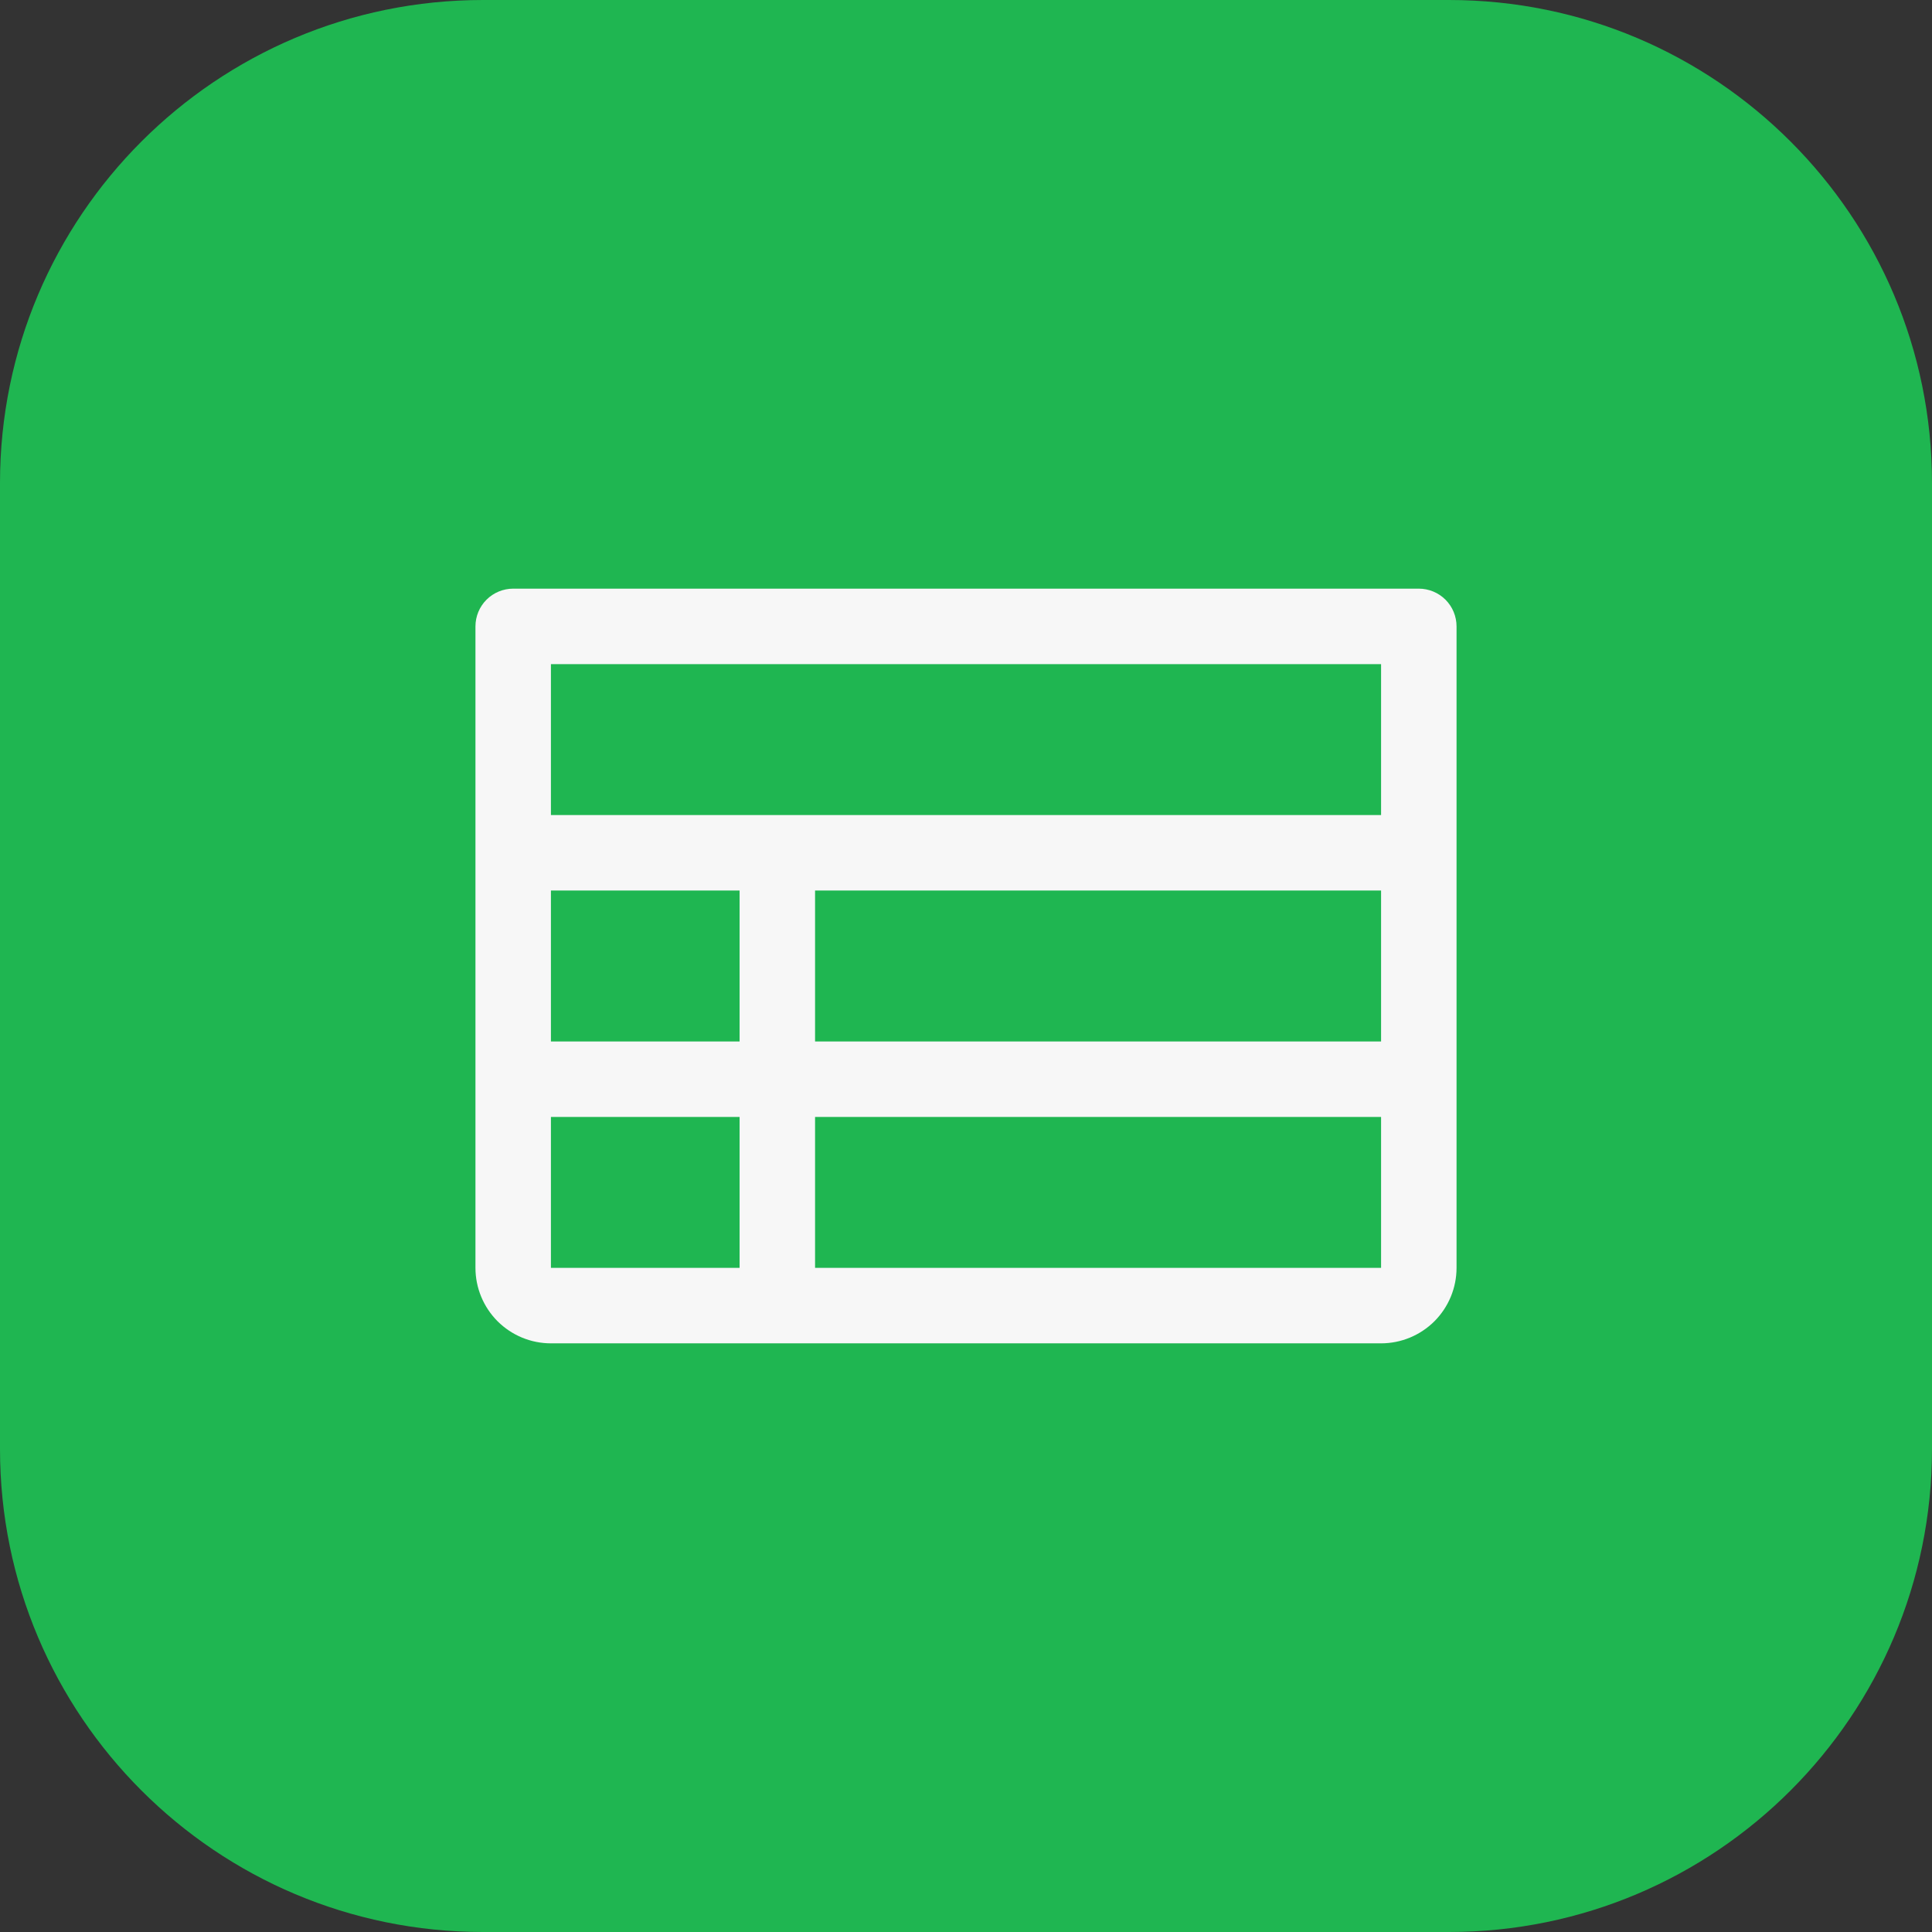 <svg width="32" height="32" viewBox="0 0 32 32" fill="none" xmlns="http://www.w3.org/2000/svg">
<rect x="0" y="0" width="32" height="32" fill="#333333" stroke="none"/>
<g clip-path="url(#clip0_20362_237126)">
<path d="M0 8C0 3.582 3.582 0 8 0H24C28.418 0 32 3.582 32 8V24C32 28.418 28.418 32 24 32H8C3.582 32 0 28.418 0 24V8Z" fill="#1FB651"/>
<path d="M23.5 9.75H8.5C8.334 9.75 8.175 9.816 8.058 9.933C7.941 10.05 7.875 10.209 7.875 10.375V21C7.875 21.331 8.007 21.649 8.241 21.884C8.476 22.118 8.793 22.25 9.125 22.25H22.875C23.206 22.25 23.524 22.118 23.759 21.884C23.993 21.649 24.125 21.331 24.125 21V10.375C24.125 10.209 24.059 10.05 23.942 9.933C23.825 9.816 23.666 9.75 23.5 9.75ZM9.125 14.75H12.25V17.25H9.125V14.75ZM13.5 14.75H22.875V17.25H13.5V14.75ZM22.875 11V13.5H9.125V11H22.875ZM9.125 18.5H12.25V21H9.125V18.5ZM22.875 21H13.5V18.5H22.875V21Z" fill="#F7F7F7"/>
</g>
<defs>
<clipPath id="clip0_20362_237126">
<path d="M0 8C0 3.582 3.582 0 8 0H24C28.418 0 32 3.582 32 8V24C32 28.418 28.418 32 24 32H8C3.582 32 0 28.418 0 24V8Z" fill="white"/>
</clipPath>
</defs>
</svg>
